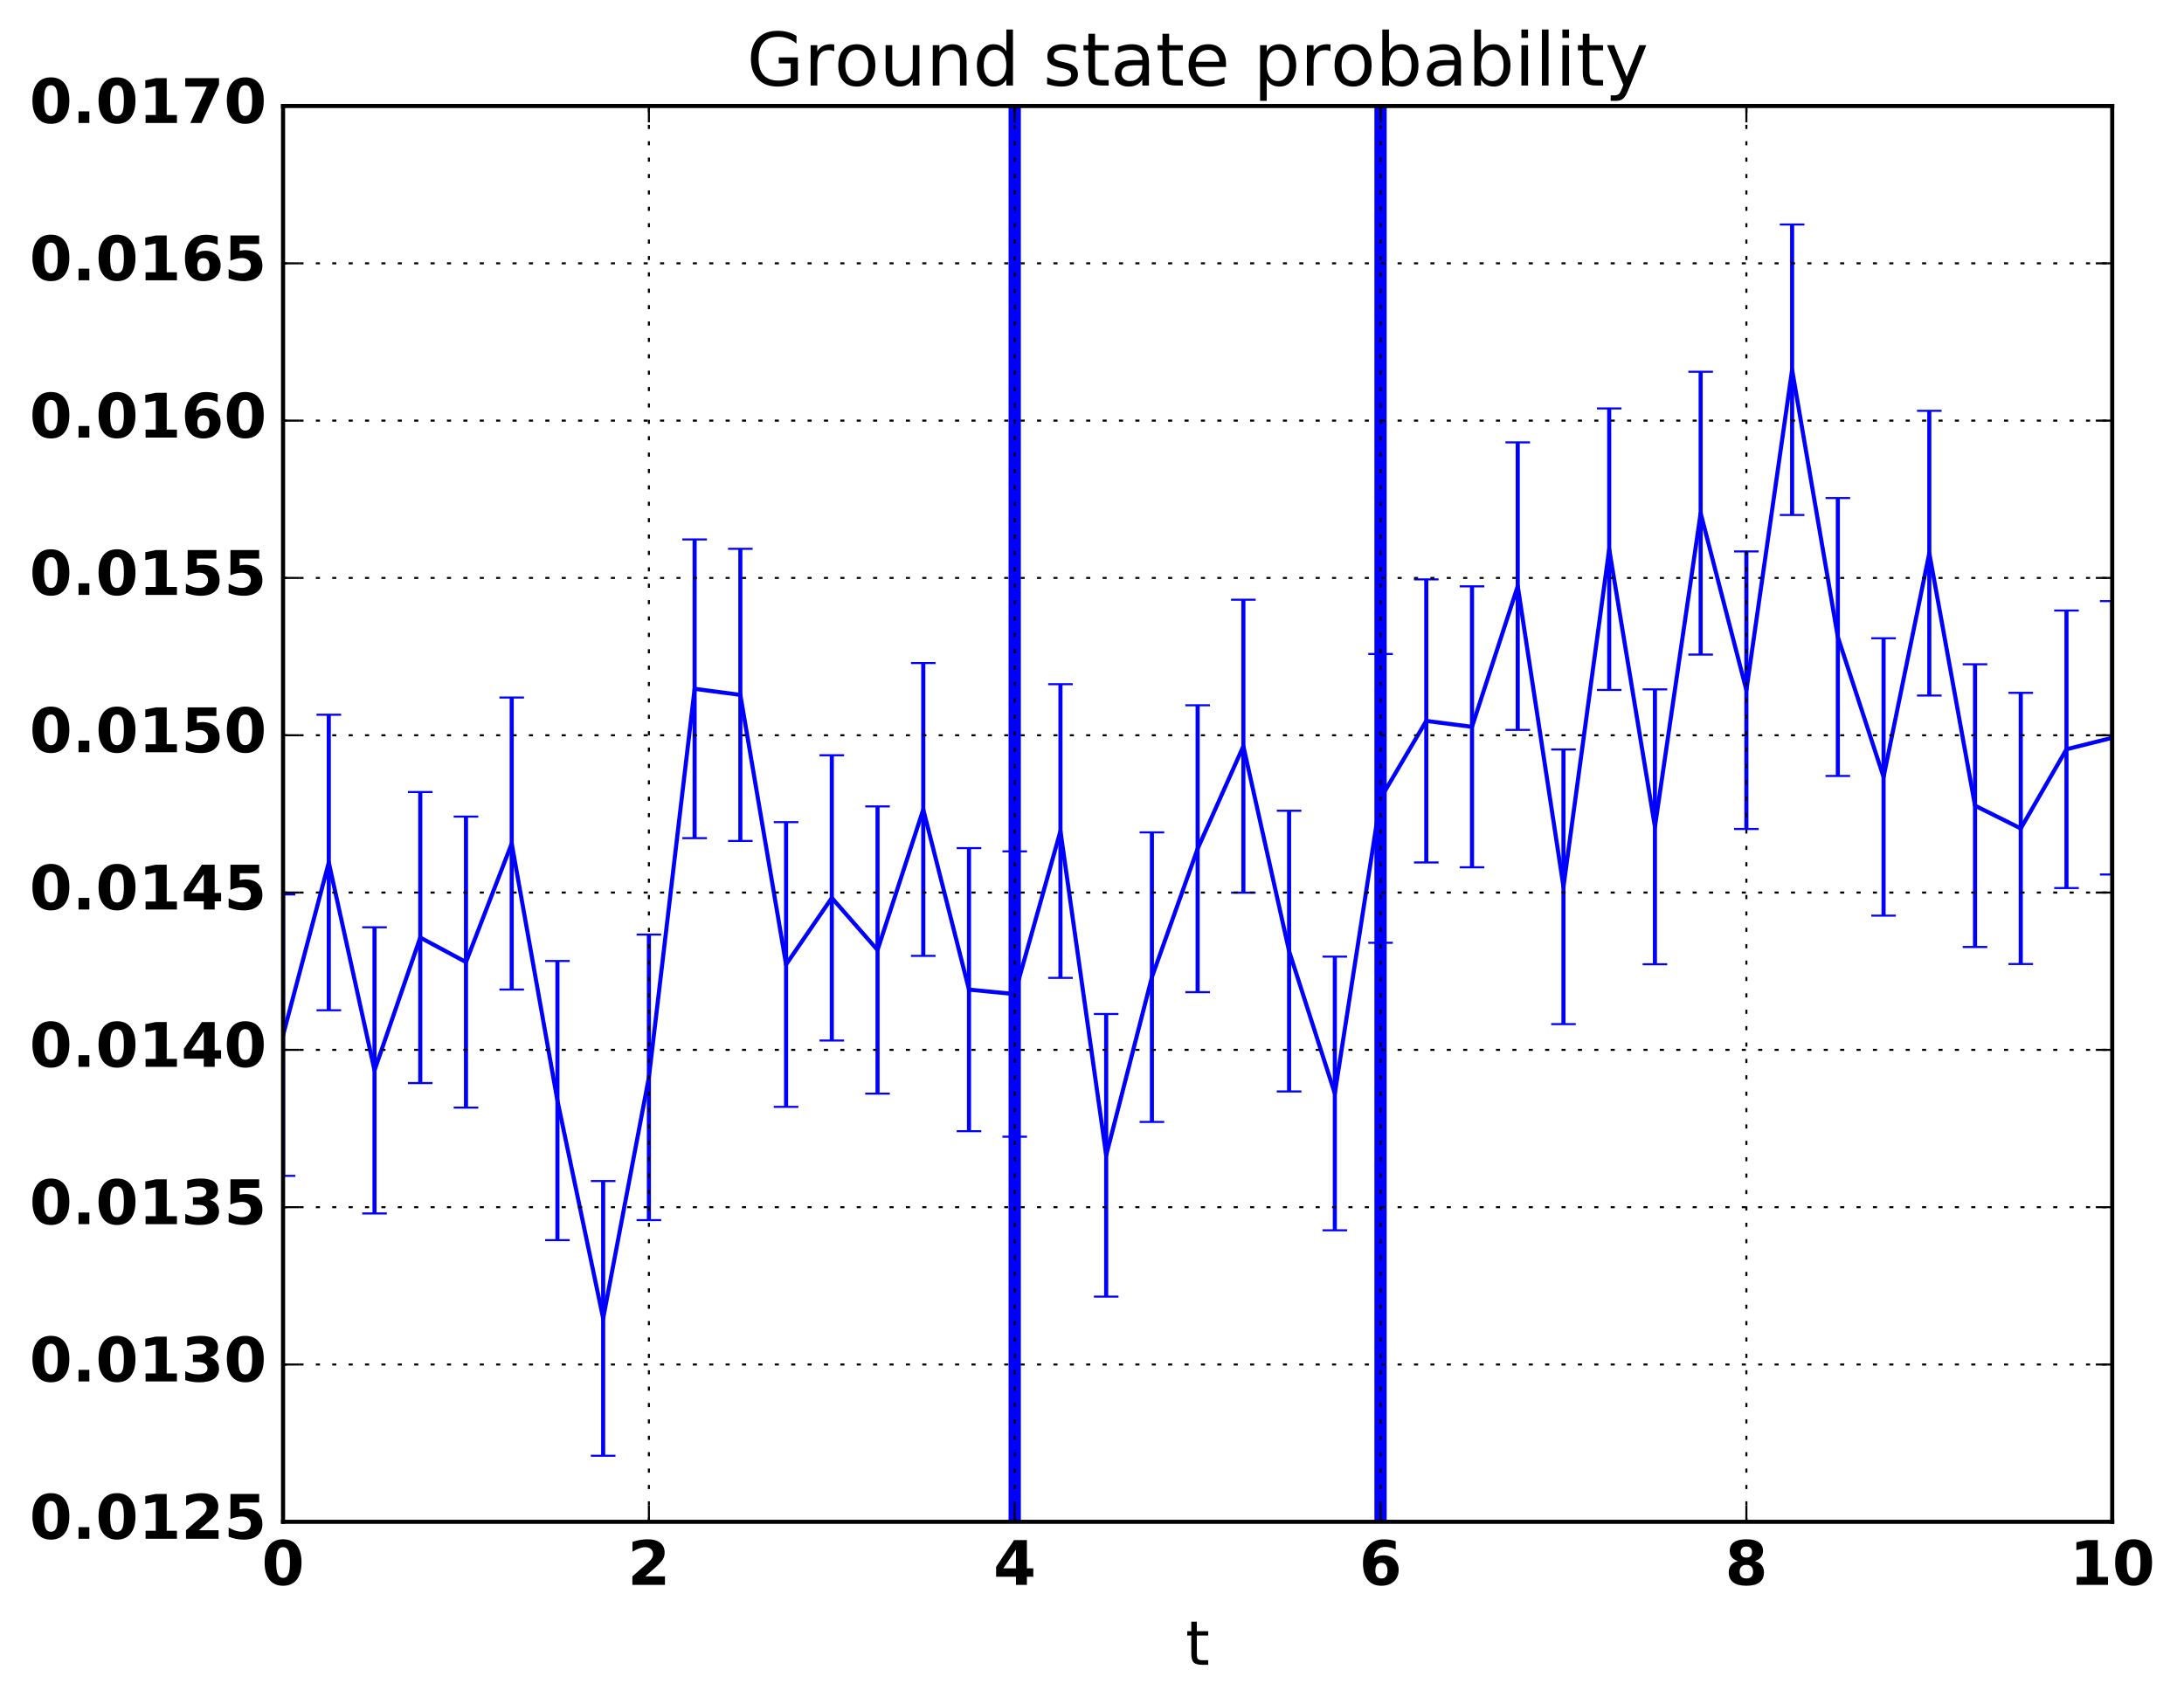 <?xml version="1.0" encoding="utf-8" standalone="no"?>
<!DOCTYPE svg PUBLIC "-//W3C//DTD SVG 1.1//EN"
  "http://www.w3.org/Graphics/SVG/1.1/DTD/svg11.dtd">
<!-- Created with matplotlib (http://matplotlib.org/) -->
<svg height="416pt" version="1.1" viewBox="0 0 533 416" width="533pt" xmlns="http://www.w3.org/2000/svg" xmlns:xlink="http://www.w3.org/1999/xlink">
 <defs>
  <style type="text/css">
*{stroke-linecap:butt;stroke-linejoin:round;stroke-miterlimit:100000;}
  </style>
 </defs>
 <g id="figure_1">
  <g id="patch_1">
   <path d="M 0 416.712 
L 533.118 416.712 
L 533.118 0 
L 0 0 
z
" style="fill:none;"/>
  </g>
  <g id="axes_1">
   <g id="patch_2">
    <path d="M 69.081 371.477 
L 515.481 371.477 
L 515.481 25.877 
L 69.081 25.877 
z
" style="fill:none;"/>
   </g>
   <g id="LineCollection_1">
    <path clip-path="url(#p25043d7f94)" d="M 69.081 287.031 
L 69.081 218.34 
" style="fill:none;stroke:#0000ff;"/>
    <path clip-path="url(#p25043d7f94)" d="M 80.241 246.606 
L 80.241 174.468 
" style="fill:none;stroke:#0000ff;"/>
    <path clip-path="url(#p25043d7f94)" d="M 91.401 296.205 
L 91.401 226.349 
" style="fill:none;stroke:#0000ff;"/>
    <path clip-path="url(#p25043d7f94)" d="M 102.561 264.381 
L 102.561 193.339 
" style="fill:none;stroke:#0000ff;"/>
    <path clip-path="url(#p25043d7f94)" d="M 113.721 270.368 
L 113.721 199.335 
" style="fill:none;stroke:#0000ff;"/>
    <path clip-path="url(#p25043d7f94)" d="M 124.881 241.547 
L 124.881 170.266 
" style="fill:none;stroke:#0000ff;"/>
    <path clip-path="url(#p25043d7f94)" d="M 136.041 302.725 
L 136.041 234.588 
" style="fill:none;stroke:#0000ff;"/>
    <path clip-path="url(#p25043d7f94)" d="M 147.201 355.358 
L 147.201 288.296 
" style="fill:none;stroke:#0000ff;"/>
    <path clip-path="url(#p25043d7f94)" d="M 158.361 297.838 
L 158.361 228.131 
" style="fill:none;stroke:#0000ff;"/>
    <path clip-path="url(#p25043d7f94)" d="M 169.521 204.598 
L 169.521 131.681 
" style="fill:none;stroke:#0000ff;"/>
    <path clip-path="url(#p25043d7f94)" d="M 180.681 205.281 
L 180.681 133.97 
" style="fill:none;stroke:#0000ff;"/>
    <path clip-path="url(#p25043d7f94)" d="M 191.841 270.184 
L 191.841 200.688 
" style="fill:none;stroke:#0000ff;"/>
    <path clip-path="url(#p25043d7f94)" d="M 203.001 253.998 
L 203.001 184.361 
" style="fill:none;stroke:#0000ff;"/>
    <path clip-path="url(#p25043d7f94)" d="M 214.161 266.96 
L 214.161 196.848 
" style="fill:none;stroke:#0000ff;"/>
    <path clip-path="url(#p25043d7f94)" d="M 225.321 233.331 
L 225.321 161.853 
" style="fill:none;stroke:#0000ff;"/>
    <path clip-path="url(#p25043d7f94)" d="M 236.481 276.13 
L 236.481 207.021 
" style="fill:none;stroke:#0000ff;"/>
    <path clip-path="url(#p25043d7f94)" d="M 247.641 277.473 
L 247.641 207.824 
" style="fill:none;stroke:#0000ff;"/>
    <path clip-path="url(#p25043d7f94)" d="M 258.801 238.71 
L 258.801 167.018 
" style="fill:none;stroke:#0000ff;"/>
    <path clip-path="url(#p25043d7f94)" d="M 269.961 316.513 
L 269.961 247.515 
" style="fill:none;stroke:#0000ff;"/>
    <path clip-path="url(#p25043d7f94)" d="M 281.121 273.868 
L 281.121 203.183 
" style="fill:none;stroke:#0000ff;"/>
    <path clip-path="url(#p25043d7f94)" d="M 292.281 242.196 
L 292.281 172.16 
" style="fill:none;stroke:#0000ff;"/>
    <path clip-path="url(#p25043d7f94)" d="M 303.441 217.905 
L 303.441 146.392 
" style="fill:none;stroke:#0000ff;"/>
    <path clip-path="url(#p25043d7f94)" d="M 314.601 266.429 
L 314.601 197.905 
" style="fill:none;stroke:#0000ff;"/>
    <path clip-path="url(#p25043d7f94)" d="M 325.761 300.323 
L 325.761 233.521 
" style="fill:none;stroke:#0000ff;"/>
    <path clip-path="url(#p25043d7f94)" d="M 336.921 230.129 
L 336.921 159.645 
" style="fill:none;stroke:#0000ff;"/>
    <path clip-path="url(#p25043d7f94)" d="M 348.081 210.528 
L 348.081 141.429 
" style="fill:none;stroke:#0000ff;"/>
    <path clip-path="url(#p25043d7f94)" d="M 359.241 211.708 
L 359.241 143.129 
" style="fill:none;stroke:#0000ff;"/>
    <path clip-path="url(#p25043d7f94)" d="M 370.401 178.175 
L 370.401 107.98 
" style="fill:none;stroke:#0000ff;"/>
    <path clip-path="url(#p25043d7f94)" d="M 381.561 249.985 
L 381.561 182.955 
" style="fill:none;stroke:#0000ff;"/>
    <path clip-path="url(#p25043d7f94)" d="M 392.721 168.416 
L 392.721 99.702 
" style="fill:none;stroke:#0000ff;"/>
    <path clip-path="url(#p25043d7f94)" d="M 403.881 235.382 
L 403.881 168.273 
" style="fill:none;stroke:#0000ff;"/>
    <path clip-path="url(#p25043d7f94)" d="M 415.041 159.786 
L 415.041 90.745 
" style="fill:none;stroke:#0000ff;"/>
    <path clip-path="url(#p25043d7f94)" d="M 426.201 202.355 
L 426.201 134.602 
" style="fill:none;stroke:#0000ff;"/>
    <path clip-path="url(#p25043d7f94)" d="M 437.361 125.715 
L 437.361 54.804 
" style="fill:none;stroke:#0000ff;"/>
    <path clip-path="url(#p25043d7f94)" d="M 448.521 189.413 
L 448.521 121.578 
" style="fill:none;stroke:#0000ff;"/>
    <path clip-path="url(#p25043d7f94)" d="M 459.681 223.51 
L 459.681 155.805 
" style="fill:none;stroke:#0000ff;"/>
    <path clip-path="url(#p25043d7f94)" d="M 470.841 169.788 
L 470.841 100.282 
" style="fill:none;stroke:#0000ff;"/>
    <path clip-path="url(#p25043d7f94)" d="M 482.001 231.166 
L 482.001 162.158 
" style="fill:none;stroke:#0000ff;"/>
    <path clip-path="url(#p25043d7f94)" d="M 493.161 235.326 
L 493.161 169.124 
" style="fill:none;stroke:#0000ff;"/>
    <path clip-path="url(#p25043d7f94)" d="M 504.321 216.771 
L 504.321 149.029 
" style="fill:none;stroke:#0000ff;"/>
    <path clip-path="url(#p25043d7f94)" d="M 515.481 213.469 
L 515.481 146.732 
" style="fill:none;stroke:#0000ff;"/>
   </g>
   <g id="line2d_1">
    <defs>
     <path d="M 3 0 
L -3 -0 
" id="m5ecaea5ef4" style="stroke:#0000ff;stroke-width:0.5;"/>
    </defs>
    <g clip-path="url(#p25043d7f94)">
     <use style="fill:#0000ff;stroke:#0000ff;stroke-width:0.5;" x="69.081" xlink:href="#m5ecaea5ef4" y="287.031"/>
     <use style="fill:#0000ff;stroke:#0000ff;stroke-width:0.5;" x="80.241" xlink:href="#m5ecaea5ef4" y="246.606"/>
     <use style="fill:#0000ff;stroke:#0000ff;stroke-width:0.5;" x="91.401" xlink:href="#m5ecaea5ef4" y="296.205"/>
     <use style="fill:#0000ff;stroke:#0000ff;stroke-width:0.5;" x="102.561" xlink:href="#m5ecaea5ef4" y="264.381"/>
     <use style="fill:#0000ff;stroke:#0000ff;stroke-width:0.5;" x="113.721" xlink:href="#m5ecaea5ef4" y="270.368"/>
     <use style="fill:#0000ff;stroke:#0000ff;stroke-width:0.5;" x="124.881" xlink:href="#m5ecaea5ef4" y="241.547"/>
     <use style="fill:#0000ff;stroke:#0000ff;stroke-width:0.5;" x="136.041" xlink:href="#m5ecaea5ef4" y="302.725"/>
     <use style="fill:#0000ff;stroke:#0000ff;stroke-width:0.5;" x="147.201" xlink:href="#m5ecaea5ef4" y="355.358"/>
     <use style="fill:#0000ff;stroke:#0000ff;stroke-width:0.5;" x="158.361" xlink:href="#m5ecaea5ef4" y="297.838"/>
     <use style="fill:#0000ff;stroke:#0000ff;stroke-width:0.5;" x="169.521" xlink:href="#m5ecaea5ef4" y="204.598"/>
     <use style="fill:#0000ff;stroke:#0000ff;stroke-width:0.5;" x="180.681" xlink:href="#m5ecaea5ef4" y="205.281"/>
     <use style="fill:#0000ff;stroke:#0000ff;stroke-width:0.5;" x="191.841" xlink:href="#m5ecaea5ef4" y="270.184"/>
     <use style="fill:#0000ff;stroke:#0000ff;stroke-width:0.5;" x="203.001" xlink:href="#m5ecaea5ef4" y="253.998"/>
     <use style="fill:#0000ff;stroke:#0000ff;stroke-width:0.5;" x="214.161" xlink:href="#m5ecaea5ef4" y="266.96"/>
     <use style="fill:#0000ff;stroke:#0000ff;stroke-width:0.5;" x="225.321" xlink:href="#m5ecaea5ef4" y="233.331"/>
     <use style="fill:#0000ff;stroke:#0000ff;stroke-width:0.5;" x="236.481" xlink:href="#m5ecaea5ef4" y="276.13"/>
     <use style="fill:#0000ff;stroke:#0000ff;stroke-width:0.5;" x="247.641" xlink:href="#m5ecaea5ef4" y="277.473"/>
     <use style="fill:#0000ff;stroke:#0000ff;stroke-width:0.5;" x="258.801" xlink:href="#m5ecaea5ef4" y="238.71"/>
     <use style="fill:#0000ff;stroke:#0000ff;stroke-width:0.5;" x="269.961" xlink:href="#m5ecaea5ef4" y="316.513"/>
     <use style="fill:#0000ff;stroke:#0000ff;stroke-width:0.5;" x="281.121" xlink:href="#m5ecaea5ef4" y="273.868"/>
     <use style="fill:#0000ff;stroke:#0000ff;stroke-width:0.5;" x="292.281" xlink:href="#m5ecaea5ef4" y="242.196"/>
     <use style="fill:#0000ff;stroke:#0000ff;stroke-width:0.5;" x="303.441" xlink:href="#m5ecaea5ef4" y="217.905"/>
     <use style="fill:#0000ff;stroke:#0000ff;stroke-width:0.5;" x="314.601" xlink:href="#m5ecaea5ef4" y="266.429"/>
     <use style="fill:#0000ff;stroke:#0000ff;stroke-width:0.5;" x="325.761" xlink:href="#m5ecaea5ef4" y="300.323"/>
     <use style="fill:#0000ff;stroke:#0000ff;stroke-width:0.5;" x="336.921" xlink:href="#m5ecaea5ef4" y="230.129"/>
     <use style="fill:#0000ff;stroke:#0000ff;stroke-width:0.5;" x="348.081" xlink:href="#m5ecaea5ef4" y="210.528"/>
     <use style="fill:#0000ff;stroke:#0000ff;stroke-width:0.5;" x="359.241" xlink:href="#m5ecaea5ef4" y="211.708"/>
     <use style="fill:#0000ff;stroke:#0000ff;stroke-width:0.5;" x="370.401" xlink:href="#m5ecaea5ef4" y="178.175"/>
     <use style="fill:#0000ff;stroke:#0000ff;stroke-width:0.5;" x="381.561" xlink:href="#m5ecaea5ef4" y="249.985"/>
     <use style="fill:#0000ff;stroke:#0000ff;stroke-width:0.5;" x="392.721" xlink:href="#m5ecaea5ef4" y="168.416"/>
     <use style="fill:#0000ff;stroke:#0000ff;stroke-width:0.5;" x="403.881" xlink:href="#m5ecaea5ef4" y="235.382"/>
     <use style="fill:#0000ff;stroke:#0000ff;stroke-width:0.5;" x="415.041" xlink:href="#m5ecaea5ef4" y="159.786"/>
     <use style="fill:#0000ff;stroke:#0000ff;stroke-width:0.5;" x="426.201" xlink:href="#m5ecaea5ef4" y="202.355"/>
     <use style="fill:#0000ff;stroke:#0000ff;stroke-width:0.5;" x="437.361" xlink:href="#m5ecaea5ef4" y="125.715"/>
     <use style="fill:#0000ff;stroke:#0000ff;stroke-width:0.5;" x="448.521" xlink:href="#m5ecaea5ef4" y="189.413"/>
     <use style="fill:#0000ff;stroke:#0000ff;stroke-width:0.5;" x="459.681" xlink:href="#m5ecaea5ef4" y="223.51"/>
     <use style="fill:#0000ff;stroke:#0000ff;stroke-width:0.5;" x="470.841" xlink:href="#m5ecaea5ef4" y="169.788"/>
     <use style="fill:#0000ff;stroke:#0000ff;stroke-width:0.5;" x="482.001" xlink:href="#m5ecaea5ef4" y="231.166"/>
     <use style="fill:#0000ff;stroke:#0000ff;stroke-width:0.5;" x="493.161" xlink:href="#m5ecaea5ef4" y="235.326"/>
     <use style="fill:#0000ff;stroke:#0000ff;stroke-width:0.5;" x="504.321" xlink:href="#m5ecaea5ef4" y="216.771"/>
     <use style="fill:#0000ff;stroke:#0000ff;stroke-width:0.5;" x="515.481" xlink:href="#m5ecaea5ef4" y="213.469"/>
    </g>
   </g>
   <g id="line2d_2">
    <g clip-path="url(#p25043d7f94)">
     <use style="fill:#0000ff;stroke:#0000ff;stroke-width:0.5;" x="69.081" xlink:href="#m5ecaea5ef4" y="218.34"/>
     <use style="fill:#0000ff;stroke:#0000ff;stroke-width:0.5;" x="80.241" xlink:href="#m5ecaea5ef4" y="174.468"/>
     <use style="fill:#0000ff;stroke:#0000ff;stroke-width:0.5;" x="91.401" xlink:href="#m5ecaea5ef4" y="226.349"/>
     <use style="fill:#0000ff;stroke:#0000ff;stroke-width:0.5;" x="102.561" xlink:href="#m5ecaea5ef4" y="193.339"/>
     <use style="fill:#0000ff;stroke:#0000ff;stroke-width:0.5;" x="113.721" xlink:href="#m5ecaea5ef4" y="199.335"/>
     <use style="fill:#0000ff;stroke:#0000ff;stroke-width:0.5;" x="124.881" xlink:href="#m5ecaea5ef4" y="170.266"/>
     <use style="fill:#0000ff;stroke:#0000ff;stroke-width:0.5;" x="136.041" xlink:href="#m5ecaea5ef4" y="234.588"/>
     <use style="fill:#0000ff;stroke:#0000ff;stroke-width:0.5;" x="147.201" xlink:href="#m5ecaea5ef4" y="288.296"/>
     <use style="fill:#0000ff;stroke:#0000ff;stroke-width:0.5;" x="158.361" xlink:href="#m5ecaea5ef4" y="228.131"/>
     <use style="fill:#0000ff;stroke:#0000ff;stroke-width:0.5;" x="169.521" xlink:href="#m5ecaea5ef4" y="131.681"/>
     <use style="fill:#0000ff;stroke:#0000ff;stroke-width:0.5;" x="180.681" xlink:href="#m5ecaea5ef4" y="133.97"/>
     <use style="fill:#0000ff;stroke:#0000ff;stroke-width:0.5;" x="191.841" xlink:href="#m5ecaea5ef4" y="200.688"/>
     <use style="fill:#0000ff;stroke:#0000ff;stroke-width:0.5;" x="203.001" xlink:href="#m5ecaea5ef4" y="184.361"/>
     <use style="fill:#0000ff;stroke:#0000ff;stroke-width:0.5;" x="214.161" xlink:href="#m5ecaea5ef4" y="196.848"/>
     <use style="fill:#0000ff;stroke:#0000ff;stroke-width:0.5;" x="225.321" xlink:href="#m5ecaea5ef4" y="161.853"/>
     <use style="fill:#0000ff;stroke:#0000ff;stroke-width:0.5;" x="236.481" xlink:href="#m5ecaea5ef4" y="207.021"/>
     <use style="fill:#0000ff;stroke:#0000ff;stroke-width:0.5;" x="247.641" xlink:href="#m5ecaea5ef4" y="207.824"/>
     <use style="fill:#0000ff;stroke:#0000ff;stroke-width:0.5;" x="258.801" xlink:href="#m5ecaea5ef4" y="167.018"/>
     <use style="fill:#0000ff;stroke:#0000ff;stroke-width:0.5;" x="269.961" xlink:href="#m5ecaea5ef4" y="247.515"/>
     <use style="fill:#0000ff;stroke:#0000ff;stroke-width:0.5;" x="281.121" xlink:href="#m5ecaea5ef4" y="203.183"/>
     <use style="fill:#0000ff;stroke:#0000ff;stroke-width:0.5;" x="292.281" xlink:href="#m5ecaea5ef4" y="172.16"/>
     <use style="fill:#0000ff;stroke:#0000ff;stroke-width:0.5;" x="303.441" xlink:href="#m5ecaea5ef4" y="146.392"/>
     <use style="fill:#0000ff;stroke:#0000ff;stroke-width:0.5;" x="314.601" xlink:href="#m5ecaea5ef4" y="197.905"/>
     <use style="fill:#0000ff;stroke:#0000ff;stroke-width:0.5;" x="325.761" xlink:href="#m5ecaea5ef4" y="233.521"/>
     <use style="fill:#0000ff;stroke:#0000ff;stroke-width:0.5;" x="336.921" xlink:href="#m5ecaea5ef4" y="159.645"/>
     <use style="fill:#0000ff;stroke:#0000ff;stroke-width:0.5;" x="348.081" xlink:href="#m5ecaea5ef4" y="141.429"/>
     <use style="fill:#0000ff;stroke:#0000ff;stroke-width:0.5;" x="359.241" xlink:href="#m5ecaea5ef4" y="143.129"/>
     <use style="fill:#0000ff;stroke:#0000ff;stroke-width:0.5;" x="370.401" xlink:href="#m5ecaea5ef4" y="107.98"/>
     <use style="fill:#0000ff;stroke:#0000ff;stroke-width:0.5;" x="381.561" xlink:href="#m5ecaea5ef4" y="182.955"/>
     <use style="fill:#0000ff;stroke:#0000ff;stroke-width:0.5;" x="392.721" xlink:href="#m5ecaea5ef4" y="99.702"/>
     <use style="fill:#0000ff;stroke:#0000ff;stroke-width:0.5;" x="403.881" xlink:href="#m5ecaea5ef4" y="168.273"/>
     <use style="fill:#0000ff;stroke:#0000ff;stroke-width:0.5;" x="415.041" xlink:href="#m5ecaea5ef4" y="90.745"/>
     <use style="fill:#0000ff;stroke:#0000ff;stroke-width:0.5;" x="426.201" xlink:href="#m5ecaea5ef4" y="134.602"/>
     <use style="fill:#0000ff;stroke:#0000ff;stroke-width:0.5;" x="437.361" xlink:href="#m5ecaea5ef4" y="54.804"/>
     <use style="fill:#0000ff;stroke:#0000ff;stroke-width:0.5;" x="448.521" xlink:href="#m5ecaea5ef4" y="121.578"/>
     <use style="fill:#0000ff;stroke:#0000ff;stroke-width:0.5;" x="459.681" xlink:href="#m5ecaea5ef4" y="155.805"/>
     <use style="fill:#0000ff;stroke:#0000ff;stroke-width:0.5;" x="470.841" xlink:href="#m5ecaea5ef4" y="100.282"/>
     <use style="fill:#0000ff;stroke:#0000ff;stroke-width:0.5;" x="482.001" xlink:href="#m5ecaea5ef4" y="162.158"/>
     <use style="fill:#0000ff;stroke:#0000ff;stroke-width:0.5;" x="493.161" xlink:href="#m5ecaea5ef4" y="169.124"/>
     <use style="fill:#0000ff;stroke:#0000ff;stroke-width:0.5;" x="504.321" xlink:href="#m5ecaea5ef4" y="149.029"/>
     <use style="fill:#0000ff;stroke:#0000ff;stroke-width:0.5;" x="515.481" xlink:href="#m5ecaea5ef4" y="146.732"/>
    </g>
   </g>
   <g id="line2d_3">
    <path clip-path="url(#p25043d7f94)" d="M 69.081 252.685 
L 80.241 210.537 
L 91.401 261.277 
L 102.561 228.86 
L 113.721 234.851 
L 124.881 205.907 
L 136.041 268.657 
L 147.201 321.827 
L 158.361 262.985 
L 169.521 168.14 
L 180.681 169.626 
L 191.841 235.436 
L 203.001 219.179 
L 214.161 231.904 
L 225.321 197.592 
L 236.481 241.575 
L 247.641 242.648 
L 258.801 202.864 
L 269.961 282.014 
L 281.121 238.526 
L 292.281 207.178 
L 303.441 182.149 
L 314.601 232.167 
L 325.761 266.922 
L 336.921 194.887 
L 348.081 175.979 
L 359.241 177.418 
L 370.401 143.078 
L 381.561 216.47 
L 392.721 134.059 
L 403.881 201.827 
L 415.041 125.265 
L 426.201 168.479 
L 437.361 90.26 
L 448.521 155.496 
L 459.681 189.657 
L 470.841 135.035 
L 482.001 196.662 
L 493.161 202.225 
L 504.321 182.9 
L 515.481 180.101 
" style="fill:none;stroke:#0000ff;stroke-linecap:square;"/>
   </g>
   <g id="line2d_4">
    <path clip-path="url(#p25043d7f94)" d="M 247.641 371.477 
L 247.641 25.877 
" style="fill:none;stroke:#0000ff;stroke-linecap:square;stroke-width:3.0;"/>
   </g>
   <g id="line2d_5">
    <path clip-path="url(#p25043d7f94)" d="M 336.921 371.477 
L 336.921 25.877 
" style="fill:none;stroke:#0000ff;stroke-linecap:square;stroke-width:3.0;"/>
   </g>
   <g id="patch_3">
    <path d="M 69.081 25.877 
L 515.481 25.877 
" style="fill:none;stroke:#000000;stroke-linecap:square;stroke-linejoin:miter;"/>
   </g>
   <g id="patch_4">
    <path d="M 69.081 371.477 
L 69.081 25.877 
" style="fill:none;stroke:#000000;stroke-linecap:square;stroke-linejoin:miter;"/>
   </g>
   <g id="patch_5">
    <path d="M 69.081 371.477 
L 515.481 371.477 
" style="fill:none;stroke:#000000;stroke-linecap:square;stroke-linejoin:miter;"/>
   </g>
   <g id="patch_6">
    <path d="M 515.481 371.477 
L 515.481 25.877 
" style="fill:none;stroke:#000000;stroke-linecap:square;stroke-linejoin:miter;"/>
   </g>
   <g id="matplotlib.axis_1">
    <g id="xtick_1">
     <g id="line2d_6">
      <path clip-path="url(#p25043d7f94)" d="M 69.081 371.477 
L 69.081 25.877 
" style="fill:none;stroke:#000000;stroke-dasharray:1,3;stroke-dashoffset:0.0;stroke-width:0.5;"/>
     </g>
     <g id="line2d_7">
      <defs>
       <path d="M 0 0 
L 0 -4 
" id="m7bf757315a" style="stroke:#000000;stroke-width:0.5;"/>
      </defs>
      <g>
       <use style="stroke:#000000;stroke-width:0.5;" x="69.081" xlink:href="#m7bf757315a" y="371.477"/>
      </g>
     </g>
     <g id="line2d_8">
      <defs>
       <path d="M 0 0 
L 0 4 
" id="m949e1aee00" style="stroke:#000000;stroke-width:0.5;"/>
      </defs>
      <g>
       <use style="stroke:#000000;stroke-width:0.5;" x="69.081" xlink:href="#m949e1aee00" y="25.877"/>
      </g>
     </g>
     <g id="text_1">
      <!-- 0 -->
      <defs>
       <path d="M 46 36.531 
Q 46 50.203 43.438 55.781 
Q 40.875 61.375 34.812 61.375 
Q 28.766 61.375 26.172 55.781 
Q 23.578 50.203 23.578 36.531 
Q 23.578 22.703 26.172 17.031 
Q 28.766 11.375 34.812 11.375 
Q 40.828 11.375 43.406 17.031 
Q 46 22.703 46 36.531 
M 64.797 36.375 
Q 64.797 18.266 56.984 8.422 
Q 49.172 -1.422 34.812 -1.422 
Q 20.406 -1.422 12.594 8.422 
Q 4.781 18.266 4.781 36.375 
Q 4.781 54.547 12.594 64.375 
Q 20.406 74.219 34.812 74.219 
Q 49.172 74.219 56.984 64.375 
Q 64.797 54.547 64.797 36.375 
" id="BitstreamVeraSans-Bold-30"/>
      </defs>
      <g transform="translate(63.863 386.875)scale(0.15 -0.15)">
       <use xlink:href="#BitstreamVeraSans-Bold-30"/>
      </g>
     </g>
    </g>
    <g id="xtick_2">
     <g id="line2d_9">
      <path clip-path="url(#p25043d7f94)" d="M 158.361 371.477 
L 158.361 25.877 
" style="fill:none;stroke:#000000;stroke-dasharray:1,3;stroke-dashoffset:0.0;stroke-width:0.5;"/>
     </g>
     <g id="line2d_10">
      <g>
       <use style="stroke:#000000;stroke-width:0.5;" x="158.361" xlink:href="#m7bf757315a" y="371.477"/>
      </g>
     </g>
     <g id="line2d_11">
      <g>
       <use style="stroke:#000000;stroke-width:0.5;" x="158.361" xlink:href="#m949e1aee00" y="25.877"/>
      </g>
     </g>
     <g id="text_2">
      <!-- 2 -->
      <defs>
       <path d="M 28.812 13.812 
L 60.891 13.812 
L 60.891 0 
L 7.906 0 
L 7.906 13.812 
L 34.516 37.312 
Q 38.094 40.531 39.797 43.609 
Q 41.5 46.688 41.5 50 
Q 41.5 55.125 38.062 58.25 
Q 34.625 61.375 28.906 61.375 
Q 24.516 61.375 19.281 59.5 
Q 14.062 57.625 8.109 53.906 
L 8.109 69.922 
Q 14.453 72.016 20.656 73.109 
Q 26.859 74.219 32.812 74.219 
Q 45.906 74.219 53.156 68.453 
Q 60.406 62.703 60.406 52.391 
Q 60.406 46.438 57.328 41.281 
Q 54.25 36.141 44.391 27.484 
z
" id="BitstreamVeraSans-Bold-32"/>
      </defs>
      <g transform="translate(153.143 386.875)scale(0.15 -0.15)">
       <use xlink:href="#BitstreamVeraSans-Bold-32"/>
      </g>
     </g>
    </g>
    <g id="xtick_3">
     <g id="line2d_12">
      <path clip-path="url(#p25043d7f94)" d="M 247.641 371.477 
L 247.641 25.877 
" style="fill:none;stroke:#000000;stroke-dasharray:1,3;stroke-dashoffset:0.0;stroke-width:0.5;"/>
     </g>
     <g id="line2d_13">
      <g>
       <use style="stroke:#000000;stroke-width:0.5;" x="247.641" xlink:href="#m7bf757315a" y="371.477"/>
      </g>
     </g>
     <g id="line2d_14">
      <g>
       <use style="stroke:#000000;stroke-width:0.5;" x="247.641" xlink:href="#m949e1aee00" y="25.877"/>
      </g>
     </g>
     <g id="text_3">
      <!-- 4 -->
      <defs>
       <path d="M 36.812 57.422 
L 16.219 26.906 
L 36.812 26.906 
z
M 33.688 72.906 
L 54.594 72.906 
L 54.594 26.906 
L 64.984 26.906 
L 64.984 13.281 
L 54.594 13.281 
L 54.594 0 
L 36.812 0 
L 36.812 13.281 
L 4.5 13.281 
L 4.5 29.391 
z
" id="BitstreamVeraSans-Bold-34"/>
      </defs>
      <g transform="translate(242.423 386.875)scale(0.15 -0.15)">
       <use xlink:href="#BitstreamVeraSans-Bold-34"/>
      </g>
     </g>
    </g>
    <g id="xtick_4">
     <g id="line2d_15">
      <path clip-path="url(#p25043d7f94)" d="M 336.921 371.477 
L 336.921 25.877 
" style="fill:none;stroke:#000000;stroke-dasharray:1,3;stroke-dashoffset:0.0;stroke-width:0.5;"/>
     </g>
     <g id="line2d_16">
      <g>
       <use style="stroke:#000000;stroke-width:0.5;" x="336.921" xlink:href="#m7bf757315a" y="371.477"/>
      </g>
     </g>
     <g id="line2d_17">
      <g>
       <use style="stroke:#000000;stroke-width:0.5;" x="336.921" xlink:href="#m949e1aee00" y="25.877"/>
      </g>
     </g>
     <g id="text_4">
      <!-- 6 -->
      <defs>
       <path d="M 36.188 35.984 
Q 31.25 35.984 28.781 32.781 
Q 26.312 29.594 26.312 23.188 
Q 26.312 16.797 28.781 13.594 
Q 31.25 10.406 36.188 10.406 
Q 41.156 10.406 43.625 13.594 
Q 46.094 16.797 46.094 23.188 
Q 46.094 29.594 43.625 32.781 
Q 41.156 35.984 36.188 35.984 
M 59.422 71 
L 59.422 57.516 
Q 54.781 59.719 50.672 60.766 
Q 46.578 61.812 42.672 61.812 
Q 34.281 61.812 29.594 57.141 
Q 24.906 52.484 24.125 43.312 
Q 27.344 45.703 31.094 46.891 
Q 34.859 48.094 39.312 48.094 
Q 50.484 48.094 57.344 41.547 
Q 64.203 35.016 64.203 24.422 
Q 64.203 12.703 56.531 5.641 
Q 48.875 -1.422 35.984 -1.422 
Q 21.781 -1.422 13.984 8.172 
Q 6.203 17.781 6.203 35.406 
Q 6.203 53.469 15.312 63.797 
Q 24.422 74.125 40.281 74.125 
Q 45.312 74.125 50.047 73.344 
Q 54.781 72.562 59.422 71 
" id="BitstreamVeraSans-Bold-36"/>
      </defs>
      <g transform="translate(331.703 386.875)scale(0.15 -0.15)">
       <use xlink:href="#BitstreamVeraSans-Bold-36"/>
      </g>
     </g>
    </g>
    <g id="xtick_5">
     <g id="line2d_18">
      <path clip-path="url(#p25043d7f94)" d="M 426.201 371.477 
L 426.201 25.877 
" style="fill:none;stroke:#000000;stroke-dasharray:1,3;stroke-dashoffset:0.0;stroke-width:0.5;"/>
     </g>
     <g id="line2d_19">
      <g>
       <use style="stroke:#000000;stroke-width:0.5;" x="426.201" xlink:href="#m7bf757315a" y="371.477"/>
      </g>
     </g>
     <g id="line2d_20">
      <g>
       <use style="stroke:#000000;stroke-width:0.5;" x="426.201" xlink:href="#m949e1aee00" y="25.877"/>
      </g>
     </g>
     <g id="text_5">
      <!-- 8 -->
      <defs>
       <path d="M 34.812 32.625 
Q 29.547 32.625 26.703 29.734 
Q 23.875 26.859 23.875 21.484 
Q 23.875 16.109 26.703 13.25 
Q 29.547 10.406 34.812 10.406 
Q 40.047 10.406 42.828 13.25 
Q 45.609 16.109 45.609 21.484 
Q 45.609 26.906 42.828 29.766 
Q 40.047 32.625 34.812 32.625 
M 21.094 38.812 
Q 14.453 40.828 11.078 44.969 
Q 7.719 49.125 7.719 55.328 
Q 7.719 64.547 14.594 69.375 
Q 21.484 74.219 34.812 74.219 
Q 48.047 74.219 54.922 69.406 
Q 61.812 64.594 61.812 55.328 
Q 61.812 49.125 58.422 44.969 
Q 55.031 40.828 48.391 38.812 
Q 55.812 36.766 59.594 32.156 
Q 63.375 27.547 63.375 20.516 
Q 63.375 9.672 56.172 4.125 
Q 48.969 -1.422 34.812 -1.422 
Q 20.609 -1.422 13.359 4.125 
Q 6.109 9.672 6.109 20.516 
Q 6.109 27.547 9.891 32.156 
Q 13.672 36.766 21.094 38.812 
M 25.484 53.422 
Q 25.484 49.078 27.906 46.734 
Q 30.328 44.391 34.812 44.391 
Q 39.203 44.391 41.594 46.734 
Q 44 49.078 44 53.422 
Q 44 57.766 41.594 60.078 
Q 39.203 62.406 34.812 62.406 
Q 30.328 62.406 27.906 60.062 
Q 25.484 57.719 25.484 53.422 
" id="BitstreamVeraSans-Bold-38"/>
      </defs>
      <g transform="translate(420.983 386.875)scale(0.15 -0.15)">
       <use xlink:href="#BitstreamVeraSans-Bold-38"/>
      </g>
     </g>
    </g>
    <g id="xtick_6">
     <g id="line2d_21">
      <path clip-path="url(#p25043d7f94)" d="M 515.481 371.477 
L 515.481 25.877 
" style="fill:none;stroke:#000000;stroke-dasharray:1,3;stroke-dashoffset:0.0;stroke-width:0.5;"/>
     </g>
     <g id="line2d_22">
      <g>
       <use style="stroke:#000000;stroke-width:0.5;" x="515.481" xlink:href="#m7bf757315a" y="371.477"/>
      </g>
     </g>
     <g id="line2d_23">
      <g>
       <use style="stroke:#000000;stroke-width:0.5;" x="515.481" xlink:href="#m949e1aee00" y="25.877"/>
      </g>
     </g>
     <g id="text_6">
      <!-- 10 -->
      <defs>
       <path d="M 11.719 12.984 
L 28.328 12.984 
L 28.328 60.109 
L 11.281 56.594 
L 11.281 69.391 
L 28.219 72.906 
L 46.094 72.906 
L 46.094 12.984 
L 62.703 12.984 
L 62.703 0 
L 11.719 0 
z
" id="BitstreamVeraSans-Bold-31"/>
      </defs>
      <g transform="translate(505.045 386.875)scale(0.15 -0.15)">
       <use xlink:href="#BitstreamVeraSans-Bold-31"/>
       <use x="69.58" xlink:href="#BitstreamVeraSans-Bold-30"/>
      </g>
     </g>
    </g>
    <g id="text_7">
     <!-- t -->
     <defs>
      <path d="M 18.312 70.219 
L 18.312 54.688 
L 36.812 54.688 
L 36.812 47.703 
L 18.312 47.703 
L 18.312 18.016 
Q 18.312 11.328 20.141 9.422 
Q 21.969 7.516 27.594 7.516 
L 36.812 7.516 
L 36.812 0 
L 27.594 0 
Q 17.188 0 13.234 3.875 
Q 9.281 7.766 9.281 18.016 
L 9.281 47.703 
L 2.688 47.703 
L 2.688 54.688 
L 9.281 54.688 
L 9.281 70.219 
z
" id="BitstreamVeraSans-Roman-74"/>
     </defs>
     <g transform="translate(289.341 406.392)scale(0.15 -0.15)">
      <use xlink:href="#BitstreamVeraSans-Roman-74"/>
     </g>
    </g>
   </g>
   <g id="matplotlib.axis_2">
    <g id="ytick_1">
     <g id="line2d_24">
      <path clip-path="url(#p25043d7f94)" d="M 69.081 371.477 
L 515.481 371.477 
" style="fill:none;stroke:#000000;stroke-dasharray:1,3;stroke-dashoffset:0.0;stroke-width:0.5;"/>
     </g>
     <g id="line2d_25">
      <defs>
       <path d="M 0 0 
L 4 0 
" id="m800ee9b8d9" style="stroke:#000000;stroke-width:0.5;"/>
      </defs>
      <g>
       <use style="stroke:#000000;stroke-width:0.5;" x="69.081" xlink:href="#m800ee9b8d9" y="371.477"/>
      </g>
     </g>
     <g id="line2d_26">
      <defs>
       <path d="M 0 0 
L -4 0 
" id="m4b56094b5a" style="stroke:#000000;stroke-width:0.5;"/>
      </defs>
      <g>
       <use style="stroke:#000000;stroke-width:0.5;" x="515.481" xlink:href="#m4b56094b5a" y="371.477"/>
      </g>
     </g>
     <g id="text_8">
      <!-- 0.0125 -->
      <defs>
       <path d="M 10.203 18.891 
L 27.781 18.891 
L 27.781 0 
L 10.203 0 
z
" id="BitstreamVeraSans-Bold-2e"/>
       <path d="M 10.594 72.906 
L 57.328 72.906 
L 57.328 59.078 
L 25.594 59.078 
L 25.594 47.797 
Q 27.734 48.391 29.906 48.703 
Q 32.078 49.031 34.422 49.031 
Q 47.75 49.031 55.172 42.359 
Q 62.594 35.688 62.594 23.781 
Q 62.594 11.969 54.516 5.266 
Q 46.438 -1.422 32.078 -1.422 
Q 25.875 -1.422 19.797 -0.219 
Q 13.719 0.984 7.719 3.422 
L 7.719 18.219 
Q 13.672 14.797 19.016 13.078 
Q 24.359 11.375 29.109 11.375 
Q 35.938 11.375 39.859 14.719 
Q 43.797 18.062 43.797 23.781 
Q 43.797 29.547 39.859 32.859 
Q 35.938 36.188 29.109 36.188 
Q 25.047 36.188 20.453 35.125 
Q 15.875 34.078 10.594 31.891 
z
" id="BitstreamVeraSans-Bold-35"/>
      </defs>
      <g transform="translate(7.2 375.616)scale(0.15 -0.15)">
       <use xlink:href="#BitstreamVeraSans-Bold-30"/>
       <use x="69.58" xlink:href="#BitstreamVeraSans-Bold-2e"/>
       <use x="107.568" xlink:href="#BitstreamVeraSans-Bold-30"/>
       <use x="177.148" xlink:href="#BitstreamVeraSans-Bold-31"/>
       <use x="246.729" xlink:href="#BitstreamVeraSans-Bold-32"/>
       <use x="316.309" xlink:href="#BitstreamVeraSans-Bold-35"/>
      </g>
     </g>
    </g>
    <g id="ytick_2">
     <g id="line2d_27">
      <path clip-path="url(#p25043d7f94)" d="M 69.081 333.077 
L 515.481 333.077 
" style="fill:none;stroke:#000000;stroke-dasharray:1,3;stroke-dashoffset:0.0;stroke-width:0.5;"/>
     </g>
     <g id="line2d_28">
      <g>
       <use style="stroke:#000000;stroke-width:0.5;" x="69.081" xlink:href="#m800ee9b8d9" y="333.077"/>
      </g>
     </g>
     <g id="line2d_29">
      <g>
       <use style="stroke:#000000;stroke-width:0.5;" x="515.481" xlink:href="#m4b56094b5a" y="333.077"/>
      </g>
     </g>
     <g id="text_9">
      <!-- 0.0130 -->
      <defs>
       <path d="M 46.578 39.312 
Q 53.953 37.406 57.781 32.688 
Q 61.625 27.984 61.625 20.703 
Q 61.625 9.859 53.312 4.219 
Q 45.016 -1.422 29.109 -1.422 
Q 23.484 -1.422 17.844 -0.516 
Q 12.203 0.391 6.688 2.203 
L 6.688 16.703 
Q 11.969 14.062 17.156 12.719 
Q 22.359 11.375 27.391 11.375 
Q 34.859 11.375 38.844 13.953 
Q 42.828 16.547 42.828 21.391 
Q 42.828 26.375 38.75 28.938 
Q 34.672 31.5 26.703 31.5 
L 19.188 31.5 
L 19.188 43.609 
L 27.094 43.609 
Q 34.188 43.609 37.641 45.828 
Q 41.109 48.047 41.109 52.594 
Q 41.109 56.781 37.734 59.078 
Q 34.375 61.375 28.219 61.375 
Q 23.688 61.375 19.047 60.344 
Q 14.406 59.328 9.812 57.328 
L 9.812 71.094 
Q 15.375 72.656 20.844 73.438 
Q 26.312 74.219 31.594 74.219 
Q 45.797 74.219 52.844 69.547 
Q 59.906 64.891 59.906 55.516 
Q 59.906 49.125 56.531 45.047 
Q 53.172 40.969 46.578 39.312 
" id="BitstreamVeraSans-Bold-33"/>
      </defs>
      <g transform="translate(7.2 337.216)scale(0.15 -0.15)">
       <use xlink:href="#BitstreamVeraSans-Bold-30"/>
       <use x="69.58" xlink:href="#BitstreamVeraSans-Bold-2e"/>
       <use x="107.568" xlink:href="#BitstreamVeraSans-Bold-30"/>
       <use x="177.148" xlink:href="#BitstreamVeraSans-Bold-31"/>
       <use x="246.729" xlink:href="#BitstreamVeraSans-Bold-33"/>
       <use x="316.309" xlink:href="#BitstreamVeraSans-Bold-30"/>
      </g>
     </g>
    </g>
    <g id="ytick_3">
     <g id="line2d_30">
      <path clip-path="url(#p25043d7f94)" d="M 69.081 294.677 
L 515.481 294.677 
" style="fill:none;stroke:#000000;stroke-dasharray:1,3;stroke-dashoffset:0.0;stroke-width:0.5;"/>
     </g>
     <g id="line2d_31">
      <g>
       <use style="stroke:#000000;stroke-width:0.5;" x="69.081" xlink:href="#m800ee9b8d9" y="294.677"/>
      </g>
     </g>
     <g id="line2d_32">
      <g>
       <use style="stroke:#000000;stroke-width:0.5;" x="515.481" xlink:href="#m4b56094b5a" y="294.677"/>
      </g>
     </g>
     <g id="text_10">
      <!-- 0.0135 -->
      <g transform="translate(7.2 298.816)scale(0.15 -0.15)">
       <use xlink:href="#BitstreamVeraSans-Bold-30"/>
       <use x="69.58" xlink:href="#BitstreamVeraSans-Bold-2e"/>
       <use x="107.568" xlink:href="#BitstreamVeraSans-Bold-30"/>
       <use x="177.148" xlink:href="#BitstreamVeraSans-Bold-31"/>
       <use x="246.729" xlink:href="#BitstreamVeraSans-Bold-33"/>
       <use x="316.309" xlink:href="#BitstreamVeraSans-Bold-35"/>
      </g>
     </g>
    </g>
    <g id="ytick_4">
     <g id="line2d_33">
      <path clip-path="url(#p25043d7f94)" d="M 69.081 256.277 
L 515.481 256.277 
" style="fill:none;stroke:#000000;stroke-dasharray:1,3;stroke-dashoffset:0.0;stroke-width:0.5;"/>
     </g>
     <g id="line2d_34">
      <g>
       <use style="stroke:#000000;stroke-width:0.5;" x="69.081" xlink:href="#m800ee9b8d9" y="256.277"/>
      </g>
     </g>
     <g id="line2d_35">
      <g>
       <use style="stroke:#000000;stroke-width:0.5;" x="515.481" xlink:href="#m4b56094b5a" y="256.277"/>
      </g>
     </g>
     <g id="text_11">
      <!-- 0.0140 -->
      <g transform="translate(7.2 260.416)scale(0.15 -0.15)">
       <use xlink:href="#BitstreamVeraSans-Bold-30"/>
       <use x="69.58" xlink:href="#BitstreamVeraSans-Bold-2e"/>
       <use x="107.568" xlink:href="#BitstreamVeraSans-Bold-30"/>
       <use x="177.148" xlink:href="#BitstreamVeraSans-Bold-31"/>
       <use x="246.729" xlink:href="#BitstreamVeraSans-Bold-34"/>
       <use x="316.309" xlink:href="#BitstreamVeraSans-Bold-30"/>
      </g>
     </g>
    </g>
    <g id="ytick_5">
     <g id="line2d_36">
      <path clip-path="url(#p25043d7f94)" d="M 69.081 217.877 
L 515.481 217.877 
" style="fill:none;stroke:#000000;stroke-dasharray:1,3;stroke-dashoffset:0.0;stroke-width:0.5;"/>
     </g>
     <g id="line2d_37">
      <g>
       <use style="stroke:#000000;stroke-width:0.5;" x="69.081" xlink:href="#m800ee9b8d9" y="217.877"/>
      </g>
     </g>
     <g id="line2d_38">
      <g>
       <use style="stroke:#000000;stroke-width:0.5;" x="515.481" xlink:href="#m4b56094b5a" y="217.877"/>
      </g>
     </g>
     <g id="text_12">
      <!-- 0.0145 -->
      <g transform="translate(7.2 222.016)scale(0.15 -0.15)">
       <use xlink:href="#BitstreamVeraSans-Bold-30"/>
       <use x="69.58" xlink:href="#BitstreamVeraSans-Bold-2e"/>
       <use x="107.568" xlink:href="#BitstreamVeraSans-Bold-30"/>
       <use x="177.148" xlink:href="#BitstreamVeraSans-Bold-31"/>
       <use x="246.729" xlink:href="#BitstreamVeraSans-Bold-34"/>
       <use x="316.309" xlink:href="#BitstreamVeraSans-Bold-35"/>
      </g>
     </g>
    </g>
    <g id="ytick_6">
     <g id="line2d_39">
      <path clip-path="url(#p25043d7f94)" d="M 69.081 179.477 
L 515.481 179.477 
" style="fill:none;stroke:#000000;stroke-dasharray:1,3;stroke-dashoffset:0.0;stroke-width:0.5;"/>
     </g>
     <g id="line2d_40">
      <g>
       <use style="stroke:#000000;stroke-width:0.5;" x="69.081" xlink:href="#m800ee9b8d9" y="179.477"/>
      </g>
     </g>
     <g id="line2d_41">
      <g>
       <use style="stroke:#000000;stroke-width:0.5;" x="515.481" xlink:href="#m4b56094b5a" y="179.477"/>
      </g>
     </g>
     <g id="text_13">
      <!-- 0.0150 -->
      <g transform="translate(7.2 183.616)scale(0.15 -0.15)">
       <use xlink:href="#BitstreamVeraSans-Bold-30"/>
       <use x="69.58" xlink:href="#BitstreamVeraSans-Bold-2e"/>
       <use x="107.568" xlink:href="#BitstreamVeraSans-Bold-30"/>
       <use x="177.148" xlink:href="#BitstreamVeraSans-Bold-31"/>
       <use x="246.729" xlink:href="#BitstreamVeraSans-Bold-35"/>
       <use x="316.309" xlink:href="#BitstreamVeraSans-Bold-30"/>
      </g>
     </g>
    </g>
    <g id="ytick_7">
     <g id="line2d_42">
      <path clip-path="url(#p25043d7f94)" d="M 69.081 141.077 
L 515.481 141.077 
" style="fill:none;stroke:#000000;stroke-dasharray:1,3;stroke-dashoffset:0.0;stroke-width:0.5;"/>
     </g>
     <g id="line2d_43">
      <g>
       <use style="stroke:#000000;stroke-width:0.5;" x="69.081" xlink:href="#m800ee9b8d9" y="141.077"/>
      </g>
     </g>
     <g id="line2d_44">
      <g>
       <use style="stroke:#000000;stroke-width:0.5;" x="515.481" xlink:href="#m4b56094b5a" y="141.077"/>
      </g>
     </g>
     <g id="text_14">
      <!-- 0.0155 -->
      <g transform="translate(7.2 145.216)scale(0.15 -0.15)">
       <use xlink:href="#BitstreamVeraSans-Bold-30"/>
       <use x="69.58" xlink:href="#BitstreamVeraSans-Bold-2e"/>
       <use x="107.568" xlink:href="#BitstreamVeraSans-Bold-30"/>
       <use x="177.148" xlink:href="#BitstreamVeraSans-Bold-31"/>
       <use x="246.729" xlink:href="#BitstreamVeraSans-Bold-35"/>
       <use x="316.309" xlink:href="#BitstreamVeraSans-Bold-35"/>
      </g>
     </g>
    </g>
    <g id="ytick_8">
     <g id="line2d_45">
      <path clip-path="url(#p25043d7f94)" d="M 69.081 102.677 
L 515.481 102.677 
" style="fill:none;stroke:#000000;stroke-dasharray:1,3;stroke-dashoffset:0.0;stroke-width:0.5;"/>
     </g>
     <g id="line2d_46">
      <g>
       <use style="stroke:#000000;stroke-width:0.5;" x="69.081" xlink:href="#m800ee9b8d9" y="102.677"/>
      </g>
     </g>
     <g id="line2d_47">
      <g>
       <use style="stroke:#000000;stroke-width:0.5;" x="515.481" xlink:href="#m4b56094b5a" y="102.677"/>
      </g>
     </g>
     <g id="text_15">
      <!-- 0.0160 -->
      <g transform="translate(7.2 106.816)scale(0.15 -0.15)">
       <use xlink:href="#BitstreamVeraSans-Bold-30"/>
       <use x="69.58" xlink:href="#BitstreamVeraSans-Bold-2e"/>
       <use x="107.568" xlink:href="#BitstreamVeraSans-Bold-30"/>
       <use x="177.148" xlink:href="#BitstreamVeraSans-Bold-31"/>
       <use x="246.729" xlink:href="#BitstreamVeraSans-Bold-36"/>
       <use x="316.309" xlink:href="#BitstreamVeraSans-Bold-30"/>
      </g>
     </g>
    </g>
    <g id="ytick_9">
     <g id="line2d_48">
      <path clip-path="url(#p25043d7f94)" d="M 69.081 64.277 
L 515.481 64.277 
" style="fill:none;stroke:#000000;stroke-dasharray:1,3;stroke-dashoffset:0.0;stroke-width:0.5;"/>
     </g>
     <g id="line2d_49">
      <g>
       <use style="stroke:#000000;stroke-width:0.5;" x="69.081" xlink:href="#m800ee9b8d9" y="64.277"/>
      </g>
     </g>
     <g id="line2d_50">
      <g>
       <use style="stroke:#000000;stroke-width:0.5;" x="515.481" xlink:href="#m4b56094b5a" y="64.277"/>
      </g>
     </g>
     <g id="text_16">
      <!-- 0.0165 -->
      <g transform="translate(7.2 68.416)scale(0.15 -0.15)">
       <use xlink:href="#BitstreamVeraSans-Bold-30"/>
       <use x="69.58" xlink:href="#BitstreamVeraSans-Bold-2e"/>
       <use x="107.568" xlink:href="#BitstreamVeraSans-Bold-30"/>
       <use x="177.148" xlink:href="#BitstreamVeraSans-Bold-31"/>
       <use x="246.729" xlink:href="#BitstreamVeraSans-Bold-36"/>
       <use x="316.309" xlink:href="#BitstreamVeraSans-Bold-35"/>
      </g>
     </g>
    </g>
    <g id="ytick_10">
     <g id="line2d_51">
      <path clip-path="url(#p25043d7f94)" d="M 69.081 25.877 
L 515.481 25.877 
" style="fill:none;stroke:#000000;stroke-dasharray:1,3;stroke-dashoffset:0.0;stroke-width:0.5;"/>
     </g>
     <g id="line2d_52">
      <g>
       <use style="stroke:#000000;stroke-width:0.5;" x="69.081" xlink:href="#m800ee9b8d9" y="25.877"/>
      </g>
     </g>
     <g id="line2d_53">
      <g>
       <use style="stroke:#000000;stroke-width:0.5;" x="515.481" xlink:href="#m4b56094b5a" y="25.877"/>
      </g>
     </g>
     <g id="text_17">
      <!-- 0.0170 -->
      <defs>
       <path d="M 6.688 72.906 
L 61.625 72.906 
L 61.625 62.312 
L 33.203 0 
L 14.891 0 
L 41.797 59.078 
L 6.688 59.078 
z
" id="BitstreamVeraSans-Bold-37"/>
      </defs>
      <g transform="translate(7.2 30.016)scale(0.15 -0.15)">
       <use xlink:href="#BitstreamVeraSans-Bold-30"/>
       <use x="69.58" xlink:href="#BitstreamVeraSans-Bold-2e"/>
       <use x="107.568" xlink:href="#BitstreamVeraSans-Bold-30"/>
       <use x="177.148" xlink:href="#BitstreamVeraSans-Bold-31"/>
       <use x="246.729" xlink:href="#BitstreamVeraSans-Bold-37"/>
       <use x="316.309" xlink:href="#BitstreamVeraSans-Bold-30"/>
      </g>
     </g>
    </g>
   </g>
   <g id="text_18">
    <!-- Ground state probability -->
    <defs>
     <path d="M 45.406 46.391 
L 45.406 75.984 
L 54.391 75.984 
L 54.391 0 
L 45.406 0 
L 45.406 8.203 
Q 42.578 3.328 38.25 0.953 
Q 33.938 -1.422 27.875 -1.422 
Q 17.969 -1.422 11.734 6.484 
Q 5.516 14.406 5.516 27.297 
Q 5.516 40.188 11.734 48.094 
Q 17.969 56 27.875 56 
Q 33.938 56 38.25 53.625 
Q 42.578 51.266 45.406 46.391 
M 14.797 27.297 
Q 14.797 17.391 18.875 11.75 
Q 22.953 6.109 30.078 6.109 
Q 37.203 6.109 41.297 11.75 
Q 45.406 17.391 45.406 27.297 
Q 45.406 37.203 41.297 42.844 
Q 37.203 48.484 30.078 48.484 
Q 22.953 48.484 18.875 42.844 
Q 14.797 37.203 14.797 27.297 
" id="BitstreamVeraSans-Roman-64"/>
     <path d="M 9.422 54.688 
L 18.406 54.688 
L 18.406 0 
L 9.422 0 
z
M 9.422 75.984 
L 18.406 75.984 
L 18.406 64.594 
L 9.422 64.594 
z
" id="BitstreamVeraSans-Roman-69"/>
     <path id="BitstreamVeraSans-Roman-20"/>
     <path d="M 34.281 27.484 
Q 23.391 27.484 19.188 25 
Q 14.984 22.516 14.984 16.5 
Q 14.984 11.719 18.141 8.906 
Q 21.297 6.109 26.703 6.109 
Q 34.188 6.109 38.703 11.406 
Q 43.219 16.703 43.219 25.484 
L 43.219 27.484 
z
M 52.203 31.203 
L 52.203 0 
L 43.219 0 
L 43.219 8.297 
Q 40.141 3.328 35.547 0.953 
Q 30.953 -1.422 24.312 -1.422 
Q 15.922 -1.422 10.953 3.297 
Q 6 8.016 6 15.922 
Q 6 25.141 12.172 29.828 
Q 18.359 34.516 30.609 34.516 
L 43.219 34.516 
L 43.219 35.406 
Q 43.219 41.609 39.141 45 
Q 35.062 48.391 27.688 48.391 
Q 23 48.391 18.547 47.266 
Q 14.109 46.141 10.016 43.891 
L 10.016 52.203 
Q 14.938 54.109 19.578 55.047 
Q 24.219 56 28.609 56 
Q 40.484 56 46.344 49.844 
Q 52.203 43.703 52.203 31.203 
" id="BitstreamVeraSans-Roman-61"/>
     <path d="M 44.281 53.078 
L 44.281 44.578 
Q 40.484 46.531 36.375 47.5 
Q 32.281 48.484 27.875 48.484 
Q 21.188 48.484 17.844 46.438 
Q 14.5 44.391 14.5 40.281 
Q 14.5 37.156 16.891 35.375 
Q 19.281 33.594 26.516 31.984 
L 29.594 31.297 
Q 39.156 29.25 43.188 25.516 
Q 47.219 21.781 47.219 15.094 
Q 47.219 7.469 41.188 3.016 
Q 35.156 -1.422 24.609 -1.422 
Q 20.219 -1.422 15.453 -0.562 
Q 10.688 0.297 5.422 2 
L 5.422 11.281 
Q 10.406 8.688 15.234 7.391 
Q 20.062 6.109 24.812 6.109 
Q 31.156 6.109 34.562 8.281 
Q 37.984 10.453 37.984 14.406 
Q 37.984 18.062 35.516 20.016 
Q 33.062 21.969 24.703 23.781 
L 21.578 24.516 
Q 13.234 26.266 9.516 29.906 
Q 5.812 33.547 5.812 39.891 
Q 5.812 47.609 11.281 51.797 
Q 16.75 56 26.812 56 
Q 31.781 56 36.172 55.266 
Q 40.578 54.547 44.281 53.078 
" id="BitstreamVeraSans-Roman-73"/>
     <path d="M 59.516 10.406 
L 59.516 29.984 
L 43.406 29.984 
L 43.406 38.094 
L 69.281 38.094 
L 69.281 6.781 
Q 63.578 2.734 56.688 0.656 
Q 49.812 -1.422 42 -1.422 
Q 24.906 -1.422 15.25 8.562 
Q 5.609 18.562 5.609 36.375 
Q 5.609 54.25 15.25 64.234 
Q 24.906 74.219 42 74.219 
Q 49.125 74.219 55.547 72.453 
Q 61.969 70.703 67.391 67.281 
L 67.391 56.781 
Q 61.922 61.422 55.766 63.766 
Q 49.609 66.109 42.828 66.109 
Q 29.438 66.109 22.719 58.641 
Q 16.016 51.172 16.016 36.375 
Q 16.016 21.625 22.719 14.156 
Q 29.438 6.688 42.828 6.688 
Q 48.047 6.688 52.141 7.594 
Q 56.25 8.5 59.516 10.406 
" id="BitstreamVeraSans-Roman-47"/>
     <path d="M 56.203 29.594 
L 56.203 25.203 
L 14.891 25.203 
Q 15.484 15.922 20.484 11.062 
Q 25.484 6.203 34.422 6.203 
Q 39.594 6.203 44.453 7.469 
Q 49.312 8.734 54.109 11.281 
L 54.109 2.781 
Q 49.266 0.734 44.188 -0.344 
Q 39.109 -1.422 33.891 -1.422 
Q 20.797 -1.422 13.156 6.188 
Q 5.516 13.812 5.516 26.812 
Q 5.516 40.234 12.766 48.109 
Q 20.016 56 32.328 56 
Q 43.359 56 49.781 48.891 
Q 56.203 41.797 56.203 29.594 
M 47.219 32.234 
Q 47.125 39.594 43.094 43.984 
Q 39.062 48.391 32.422 48.391 
Q 24.906 48.391 20.391 44.141 
Q 15.875 39.891 15.188 32.172 
z
" id="BitstreamVeraSans-Roman-65"/>
     <path d="M 32.172 -5.078 
Q 28.375 -14.844 24.75 -17.812 
Q 21.141 -20.797 15.094 -20.797 
L 7.906 -20.797 
L 7.906 -13.281 
L 13.188 -13.281 
Q 16.891 -13.281 18.938 -11.516 
Q 21 -9.766 23.484 -3.219 
L 25.094 0.875 
L 2.984 54.688 
L 12.5 54.688 
L 29.594 11.922 
L 46.688 54.688 
L 56.203 54.688 
z
" id="BitstreamVeraSans-Roman-79"/>
     <path d="M 30.609 48.391 
Q 23.391 48.391 19.188 42.75 
Q 14.984 37.109 14.984 27.297 
Q 14.984 17.484 19.156 11.844 
Q 23.344 6.203 30.609 6.203 
Q 37.797 6.203 41.984 11.859 
Q 46.188 17.531 46.188 27.297 
Q 46.188 37.016 41.984 42.703 
Q 37.797 48.391 30.609 48.391 
M 30.609 56 
Q 42.328 56 49.016 48.375 
Q 55.719 40.766 55.719 27.297 
Q 55.719 13.875 49.016 6.219 
Q 42.328 -1.422 30.609 -1.422 
Q 18.844 -1.422 12.172 6.219 
Q 5.516 13.875 5.516 27.297 
Q 5.516 40.766 12.172 48.375 
Q 18.844 56 30.609 56 
" id="BitstreamVeraSans-Roman-6f"/>
     <path d="M 18.109 8.203 
L 18.109 -20.797 
L 9.078 -20.797 
L 9.078 54.688 
L 18.109 54.688 
L 18.109 46.391 
Q 20.953 51.266 25.266 53.625 
Q 29.594 56 35.594 56 
Q 45.562 56 51.781 48.094 
Q 58.016 40.188 58.016 27.297 
Q 58.016 14.406 51.781 6.484 
Q 45.562 -1.422 35.594 -1.422 
Q 29.594 -1.422 25.266 0.953 
Q 20.953 3.328 18.109 8.203 
M 48.688 27.297 
Q 48.688 37.203 44.609 42.844 
Q 40.531 48.484 33.406 48.484 
Q 26.266 48.484 22.188 42.844 
Q 18.109 37.203 18.109 27.297 
Q 18.109 17.391 22.188 11.75 
Q 26.266 6.109 33.406 6.109 
Q 40.531 6.109 44.609 11.75 
Q 48.688 17.391 48.688 27.297 
" id="BitstreamVeraSans-Roman-70"/>
     <path d="M 9.422 75.984 
L 18.406 75.984 
L 18.406 0 
L 9.422 0 
z
" id="BitstreamVeraSans-Roman-6c"/>
     <path d="M 48.688 27.297 
Q 48.688 37.203 44.609 42.844 
Q 40.531 48.484 33.406 48.484 
Q 26.266 48.484 22.188 42.844 
Q 18.109 37.203 18.109 27.297 
Q 18.109 17.391 22.188 11.75 
Q 26.266 6.109 33.406 6.109 
Q 40.531 6.109 44.609 11.75 
Q 48.688 17.391 48.688 27.297 
M 18.109 46.391 
Q 20.953 51.266 25.266 53.625 
Q 29.594 56 35.594 56 
Q 45.562 56 51.781 48.094 
Q 58.016 40.188 58.016 27.297 
Q 58.016 14.406 51.781 6.484 
Q 45.562 -1.422 35.594 -1.422 
Q 29.594 -1.422 25.266 0.953 
Q 20.953 3.328 18.109 8.203 
L 18.109 0 
L 9.078 0 
L 9.078 75.984 
L 18.109 75.984 
z
" id="BitstreamVeraSans-Roman-62"/>
     <path d="M 41.109 46.297 
Q 39.594 47.172 37.812 47.578 
Q 36.031 48 33.891 48 
Q 26.266 48 22.188 43.047 
Q 18.109 38.094 18.109 28.812 
L 18.109 0 
L 9.078 0 
L 9.078 54.688 
L 18.109 54.688 
L 18.109 46.188 
Q 20.953 51.172 25.484 53.578 
Q 30.031 56 36.531 56 
Q 37.453 56 38.578 55.875 
Q 39.703 55.766 41.062 55.516 
z
" id="BitstreamVeraSans-Roman-72"/>
     <path d="M 54.891 33.016 
L 54.891 0 
L 45.906 0 
L 45.906 32.719 
Q 45.906 40.484 42.875 44.328 
Q 39.844 48.188 33.797 48.188 
Q 26.516 48.188 22.312 43.547 
Q 18.109 38.922 18.109 30.906 
L 18.109 0 
L 9.078 0 
L 9.078 54.688 
L 18.109 54.688 
L 18.109 46.188 
Q 21.344 51.125 25.703 53.562 
Q 30.078 56 35.797 56 
Q 45.219 56 50.047 50.172 
Q 54.891 44.344 54.891 33.016 
" id="BitstreamVeraSans-Roman-6e"/>
     <path d="M 8.5 21.578 
L 8.5 54.688 
L 17.484 54.688 
L 17.484 21.922 
Q 17.484 14.156 20.5 10.266 
Q 23.531 6.391 29.594 6.391 
Q 36.859 6.391 41.078 11.031 
Q 45.312 15.672 45.312 23.688 
L 45.312 54.688 
L 54.297 54.688 
L 54.297 0 
L 45.312 0 
L 45.312 8.406 
Q 42.047 3.422 37.719 1 
Q 33.406 -1.422 27.688 -1.422 
Q 18.266 -1.422 13.375 4.438 
Q 8.5 10.297 8.5 21.578 
" id="BitstreamVeraSans-Roman-75"/>
    </defs>
    <g transform="translate(182.248 20.877)scale(0.18 -0.18)">
     <use xlink:href="#BitstreamVeraSans-Roman-47"/>
     <use x="77.49" xlink:href="#BitstreamVeraSans-Roman-72"/>
     <use x="118.572" xlink:href="#BitstreamVeraSans-Roman-6f"/>
     <use x="179.754" xlink:href="#BitstreamVeraSans-Roman-75"/>
     <use x="243.133" xlink:href="#BitstreamVeraSans-Roman-6e"/>
     <use x="306.512" xlink:href="#BitstreamVeraSans-Roman-64"/>
     <use x="369.988" xlink:href="#BitstreamVeraSans-Roman-20"/>
     <use x="401.775" xlink:href="#BitstreamVeraSans-Roman-73"/>
     <use x="453.875" xlink:href="#BitstreamVeraSans-Roman-74"/>
     <use x="493.084" xlink:href="#BitstreamVeraSans-Roman-61"/>
     <use x="554.363" xlink:href="#BitstreamVeraSans-Roman-74"/>
     <use x="593.572" xlink:href="#BitstreamVeraSans-Roman-65"/>
     <use x="655.096" xlink:href="#BitstreamVeraSans-Roman-20"/>
     <use x="686.883" xlink:href="#BitstreamVeraSans-Roman-70"/>
     <use x="750.359" xlink:href="#BitstreamVeraSans-Roman-72"/>
     <use x="791.441" xlink:href="#BitstreamVeraSans-Roman-6f"/>
     <use x="852.623" xlink:href="#BitstreamVeraSans-Roman-62"/>
     <use x="916.1" xlink:href="#BitstreamVeraSans-Roman-61"/>
     <use x="977.379" xlink:href="#BitstreamVeraSans-Roman-62"/>
     <use x="1040.855" xlink:href="#BitstreamVeraSans-Roman-69"/>
     <use x="1068.639" xlink:href="#BitstreamVeraSans-Roman-6c"/>
     <use x="1096.422" xlink:href="#BitstreamVeraSans-Roman-69"/>
     <use x="1124.205" xlink:href="#BitstreamVeraSans-Roman-74"/>
     <use x="1163.414" xlink:href="#BitstreamVeraSans-Roman-79"/>
    </g>
   </g>
  </g>
 </g>
 <defs>
  <clipPath id="p25043d7f94">
   <rect height="345.6" width="446.4" x="69.081" y="25.877"/>
  </clipPath>
 </defs>
</svg>
